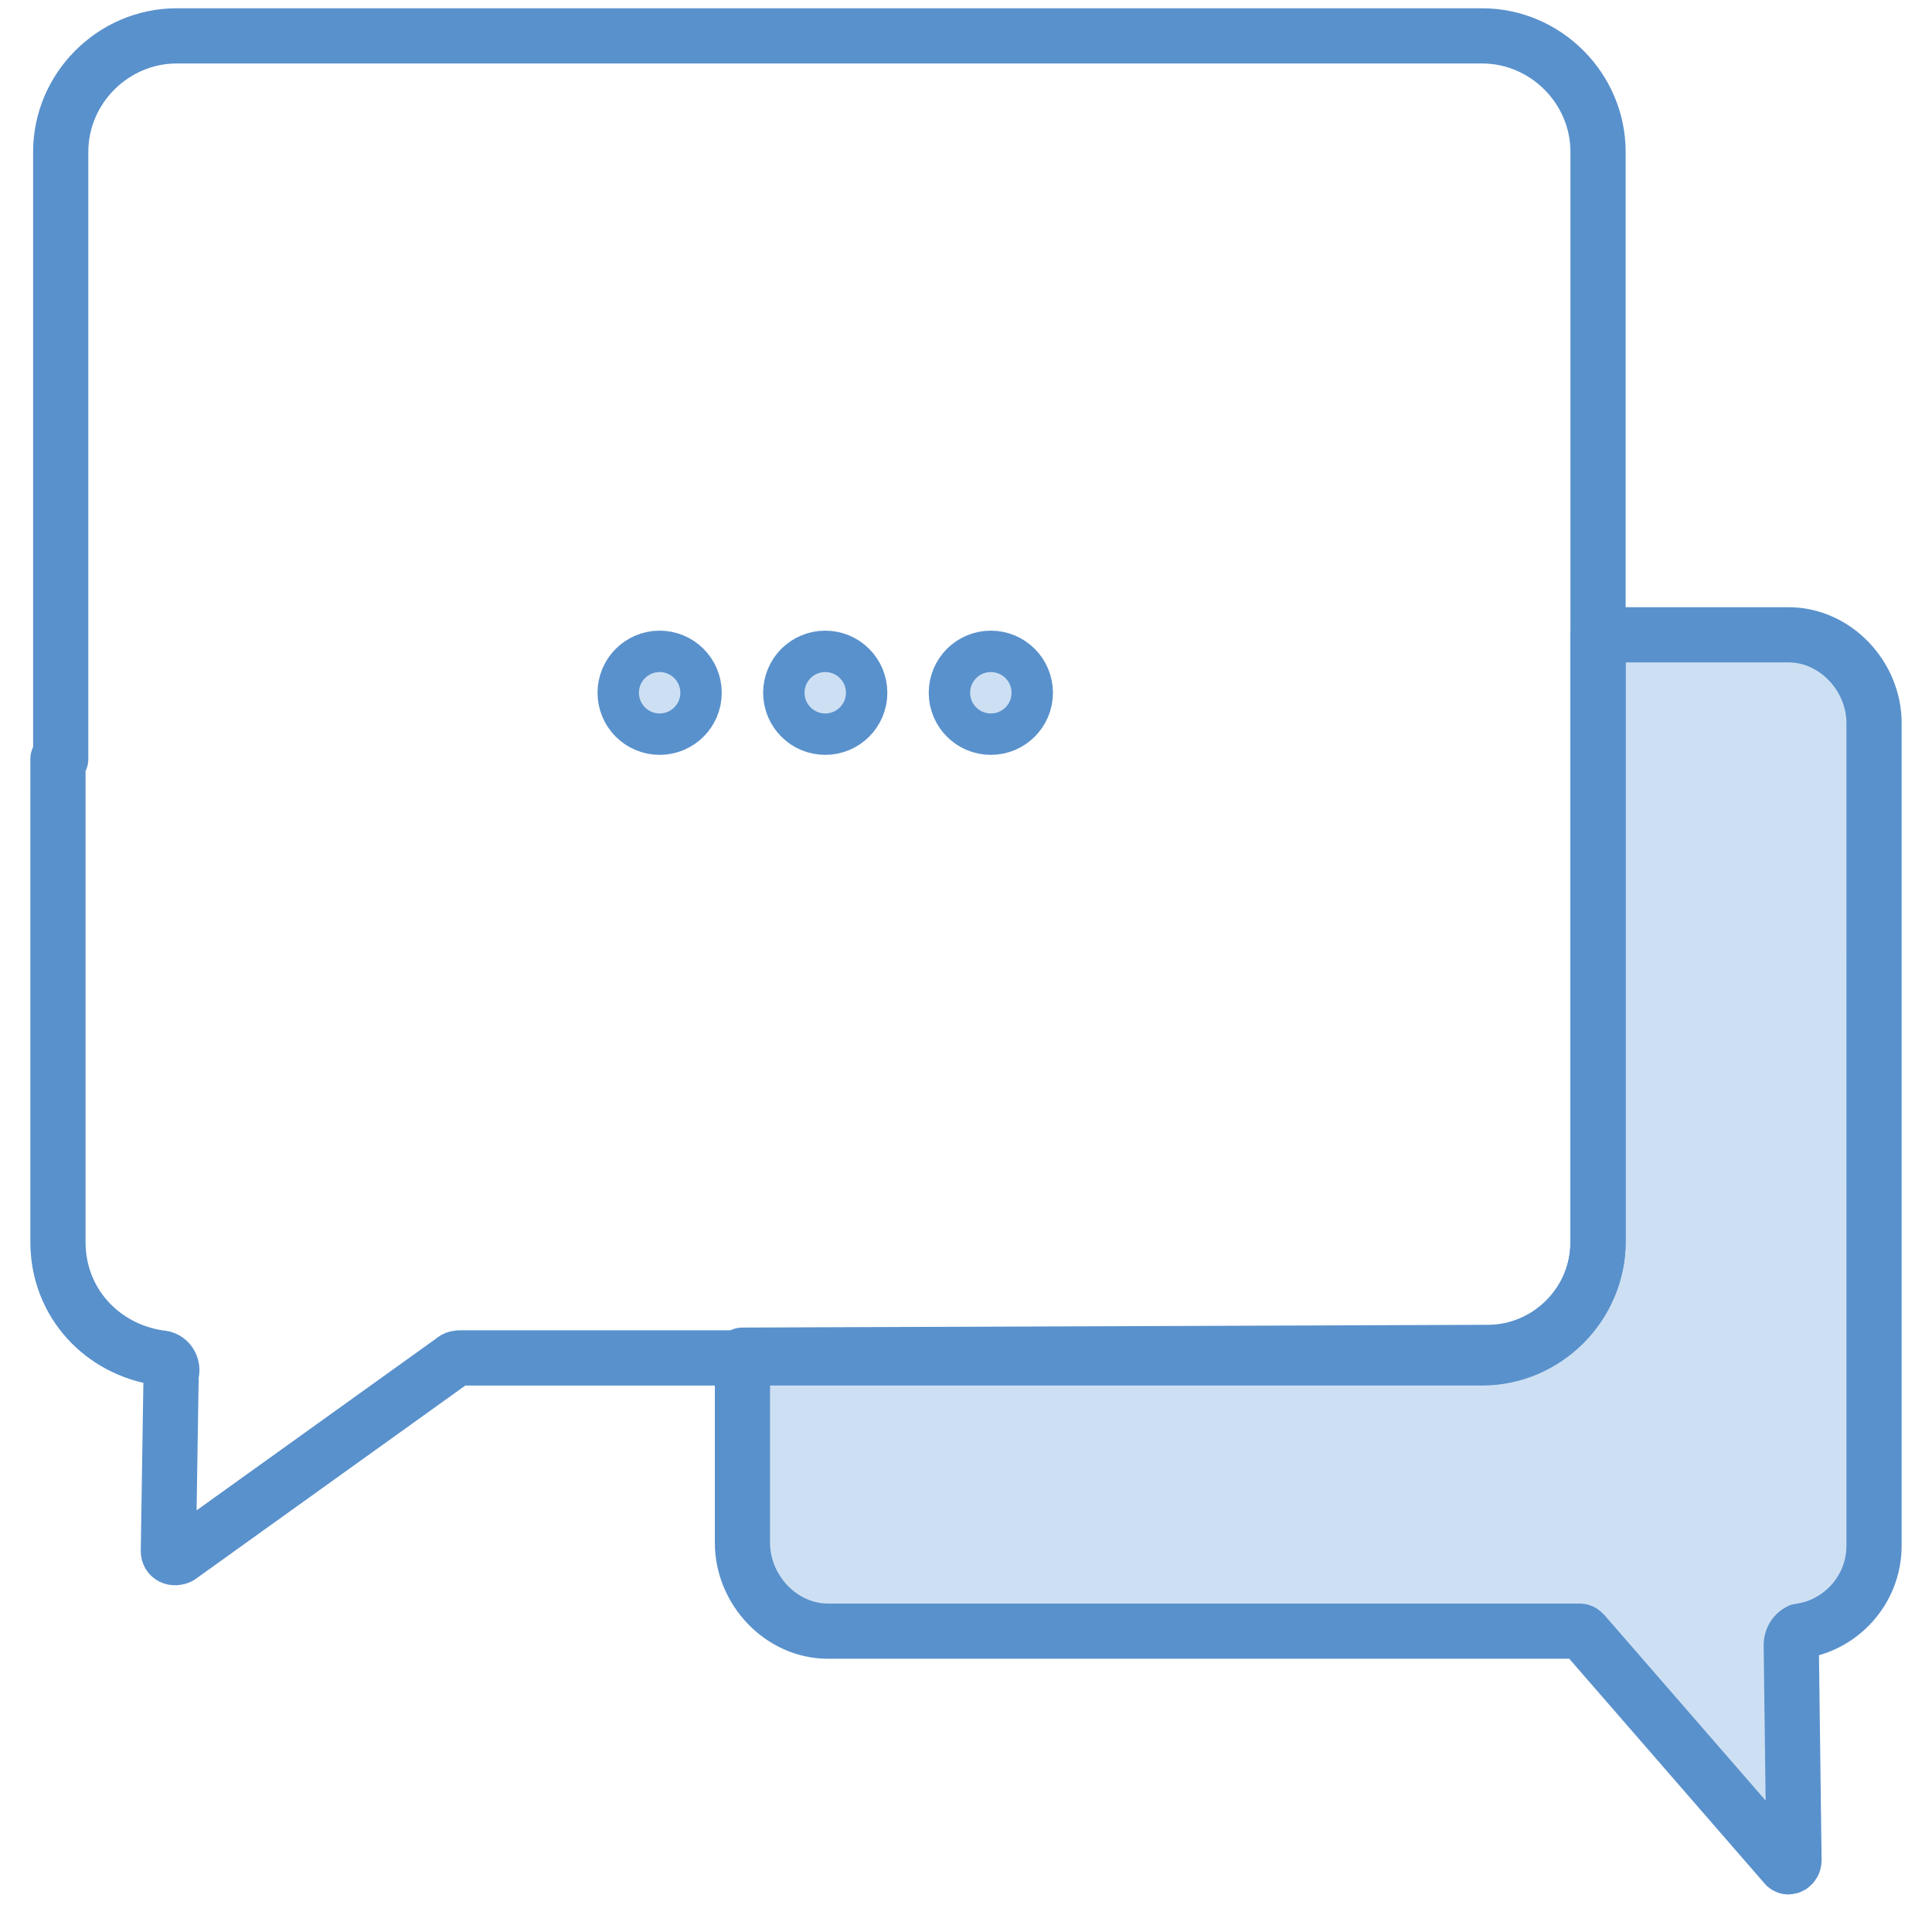 <?xml version="1.0" encoding="utf-8"?>
<!-- Generator: Adobe Illustrator 19.2.1, SVG Export Plug-In . SVG Version: 6.00 Build 0)  -->
<svg version="1.1" id="Layer_1" xmlns="http://www.w3.org/2000/svg" xmlns:xlink="http://www.w3.org/1999/xlink" x="0px" y="0px"
	 viewBox="0 0 70 70" style="enable-background:new 0 0 70 70;" xml:space="preserve">
<style type="text/css">
	.st0{opacity:0.5;fill:#9F2F50;}
	.st1{opacity:0.5;fill:#9DC3E9;}
	.st2{display:none;}
	.st3{display:inline;fill:#9DC3E9;}
	.st4{fill:none;stroke:#333333;stroke-width:0.75;stroke-miterlimit:10;}
	.st5{fill:none;stroke:#333333;stroke-width:1.2;stroke-miterlimit:10;}
	.st6{fill:none;stroke:#333333;stroke-miterlimit:10;}
	.st7{fill:#FFFFFF;stroke:#333333;stroke-width:1.2;stroke-miterlimit:10;}
	.st8{fill:#FFFFFF;stroke:#333333;stroke-width:0.75;stroke-miterlimit:10;}
	.st9{fill:#333333;}
	.st10{fill:none;stroke:#333333;stroke-width:0.75;stroke-linecap:round;stroke-miterlimit:10;}
	.st11{fill:#FFFFFF;stroke:#5991CC;stroke-width:1.5;stroke-miterlimit:10;}
	.st12{fill:none;stroke:#5991CC;stroke-width:2;stroke-miterlimit:10;}
	.st13{fill:none;stroke:#5991CC;stroke-width:1.5;stroke-miterlimit:10;}
	.st14{fill:#5991CC;}
	.st15{fill:none;stroke:#5991CC;stroke-miterlimit:10;}
	.st16{fill:none;stroke:#5991CC;stroke-width:1.5;stroke-linecap:round;stroke-miterlimit:10;}
	.st17{fill:none;stroke:#5891CC;stroke-width:2;stroke-miterlimit:10;}
	.st18{fill:none;stroke:#5891CC;stroke-width:1.5;stroke-miterlimit:10;}
	.st19{fill:#5891CC;}
	.st20{fill:none;stroke:#5891CC;stroke-width:1.5;stroke-linecap:round;stroke-miterlimit:10;}
	.st21{fill:none;stroke:#333333;stroke-width:1.2;stroke-linecap:round;stroke-miterlimit:10;}
	.st22{fill:none;stroke:#333333;stroke-width:1.2;stroke-linecap:round;stroke-miterlimit:10;stroke-dasharray:2.002,2.002;}
	.st23{fill:none;stroke:#5791CC;stroke-width:2;stroke-miterlimit:10;}
	.st24{fill:none;stroke:#5791CC;stroke-width:1.5;stroke-miterlimit:10;}
	.st25{fill:none;stroke:#5791CC;stroke-width:2;stroke-linecap:round;stroke-miterlimit:10;}
	.st26{fill:none;stroke:#5791CC;stroke-width:2;stroke-linecap:round;stroke-miterlimit:10;stroke-dasharray:4.003,4.003;}
	.st27{fill:none;stroke:#5991CC;stroke-width:0.75;stroke-linejoin:round;stroke-miterlimit:10;}
	.st28{fill:none;stroke:#5991CC;stroke-width:2;stroke-linejoin:round;stroke-miterlimit:10;}
	.st29{fill:none;stroke:#333333;stroke-width:2;stroke-miterlimit:10;}
	.st30{fill:none;stroke:#333333;stroke-width:1.5;stroke-miterlimit:10;}
	.st31{fill:none;stroke:#333333;stroke-width:0.75;stroke-linejoin:round;stroke-miterlimit:10;}
	.st32{fill:none;stroke:#5991CC;stroke-width:2;stroke-linecap:round;stroke-miterlimit:10;}
	.st33{fill:none;stroke:#333333;stroke-width:1.5;stroke-linecap:round;stroke-miterlimit:10;}
	.st34{fill:none;stroke:#5891CC;stroke-width:0.75;stroke-linejoin:round;stroke-miterlimit:10;}
	.st35{fill:none;stroke:#5791CC;stroke-width:0.75;stroke-linejoin:round;stroke-miterlimit:10;}
	.st36{fill:none;stroke:#5791CC;stroke-width:1.5;stroke-linecap:round;stroke-miterlimit:10;}
	.st37{fill:none;stroke:#333333;stroke-width:2;stroke-linecap:round;stroke-miterlimit:10;}
	.st38{fill:none;stroke:#333333;stroke-width:0.75;stroke-linecap:round;stroke-linejoin:round;stroke-miterlimit:10;}
	.st39{fill:none;stroke:#5691CC;stroke-width:2;stroke-linecap:round;stroke-miterlimit:10;}
	.st40{fill:none;stroke:#5691CC;stroke-width:2;stroke-miterlimit:10;}
	.st41{fill:none;stroke:#5691CC;stroke-width:1.5;stroke-miterlimit:10;}
	.st42{fill:none;stroke:#5691CC;stroke-width:1.5;stroke-linecap:round;stroke-miterlimit:10;}
	.st43{fill:none;stroke:#5691CC;stroke-width:0.75;stroke-linecap:round;stroke-linejoin:round;stroke-miterlimit:10;}
	.st44{fill:#5691CC;}
	.st45{opacity:0.5;fill:#333333;}
	.st46{opacity:0.5;fill:#333333;stroke:#333333;stroke-miterlimit:10;}
	.st47{fill:#FFFFFF;stroke:#333333;stroke-width:1.5;stroke-miterlimit:10;}
	.st48{fill:none;stroke:#333333;stroke-width:2;stroke-linecap:round;stroke-miterlimit:10;stroke-dasharray:4.003,4.003;}
	.st49{fill:none;stroke:#333333;stroke-width:2;stroke-linejoin:round;stroke-miterlimit:10;}
	.st50{fill:none;stroke:#333333;stroke-width:1.5;stroke-linejoin:round;stroke-miterlimit:10;}
	.st51{fill:none;stroke:#5791CC;stroke-width:3;stroke-miterlimit:10;}
	.st52{fill:none;stroke:#5791CC;stroke-width:1.5;stroke-linejoin:round;stroke-miterlimit:10;}
	.st53{opacity:0.3;fill:#9F2F50;}
	.st54{fill:none;stroke:#9F2F50;stroke-width:2;stroke-miterlimit:10;}
	.st55{fill:none;stroke:#9F2F50;stroke-width:1.5;stroke-miterlimit:10;}
	.st56{fill:none;stroke:#9F2F50;stroke-width:2;stroke-linecap:round;stroke-miterlimit:10;}
	.st57{opacity:0.5;fill:#A02F50;}
	.st58{fill:none;stroke:#A02F50;stroke-width:2;stroke-miterlimit:10;}
	.st59{fill:none;stroke:#A02F50;stroke-width:1.5;stroke-miterlimit:10;}
	.st60{fill:none;stroke:#A02F50;stroke-width:0.75;stroke-linecap:round;stroke-linejoin:round;stroke-miterlimit:10;}
	.st61{fill:#A02F50;}
	.st62{fill:#9F2F50;}
</style>
<ellipse transform="matrix(0.796 -0.605 0.605 0.796 -10.515 19.64)" class="st1" cx="23.9" cy="25.4" rx="1.5" ry="1.5"/>
<ellipse transform="matrix(0.796 -0.605 0.605 0.796 -7.893 26.823)" class="st1" cx="35.9" cy="25.1" rx="1.5" ry="1.5"/>
<path class="st1" d="M26.9,48.9v7c0,1.7,1.4,3.2,3.1,3.2h27.2c0.1,0,0.1,0,0.2,0.1l7.3,8.4c0.1,0.1,0.3,0,0.3-0.2l-0.1-7.8
	c0-0.2,0.1-0.4,0.3-0.5c1.5-0.2,2.7-1.5,2.7-3.1v-5.5v-7.6l0,0l0,0V26.2c0-1.7-1.4-3.2-3.1-3.2h-6.9l0,21.8c0,2.2-1.8,4-4,4
	L26.9,48.9z"/>
<path class="st28" d="M2.2,27.5L2.2,27.5L2.2,27.5v-22c0-2.3,1.9-4.2,4.2-4.2h47.3c2.3,0,4.2,1.9,4.2,4.2v39.5
	c0,2.3-1.9,4.2-4.2,4.2h-37c-0.1,0-0.2,0-0.3,0.1l-9.9,7.1c-0.2,0.1-0.4,0-0.4-0.2l0.1-6.4c0.1-0.3-0.1-0.6-0.4-0.6
	c-2.1-0.3-3.7-2-3.7-4.2v-7.3V27.5z"/>
<path class="st28" d="M26.9,49.1v6.8c0,1.7,1.4,3.2,3.1,3.2h27.2c0.1,0,0.1,0,0.2,0.1l7.3,8.4c0.1,0.1,0.3,0,0.3-0.2l-0.1-7.8
	c0-0.2,0.1-0.4,0.3-0.5c1.5-0.2,2.7-1.5,2.7-3.1v-5.5v-7.6l0,0l0,0V26.2c0-1.7-1.4-3.2-3.1-3.2h-6.9l0,22c0,2.2-1.8,4-4,4L26.9,49.1
	z"/>
<ellipse transform="matrix(0.796 -0.605 0.605 0.796 -9.123 23.175)" class="st1" cx="29.8" cy="25.1" rx="1.5" ry="1.5"/>
<circle class="st16" cx="29.9" cy="25.1" r="1.5"/>
<circle class="st16" cx="35.9" cy="25.1" r="1.5"/>
<circle class="st16" cx="23.9" cy="25.1" r="1.5"/>
</svg>

